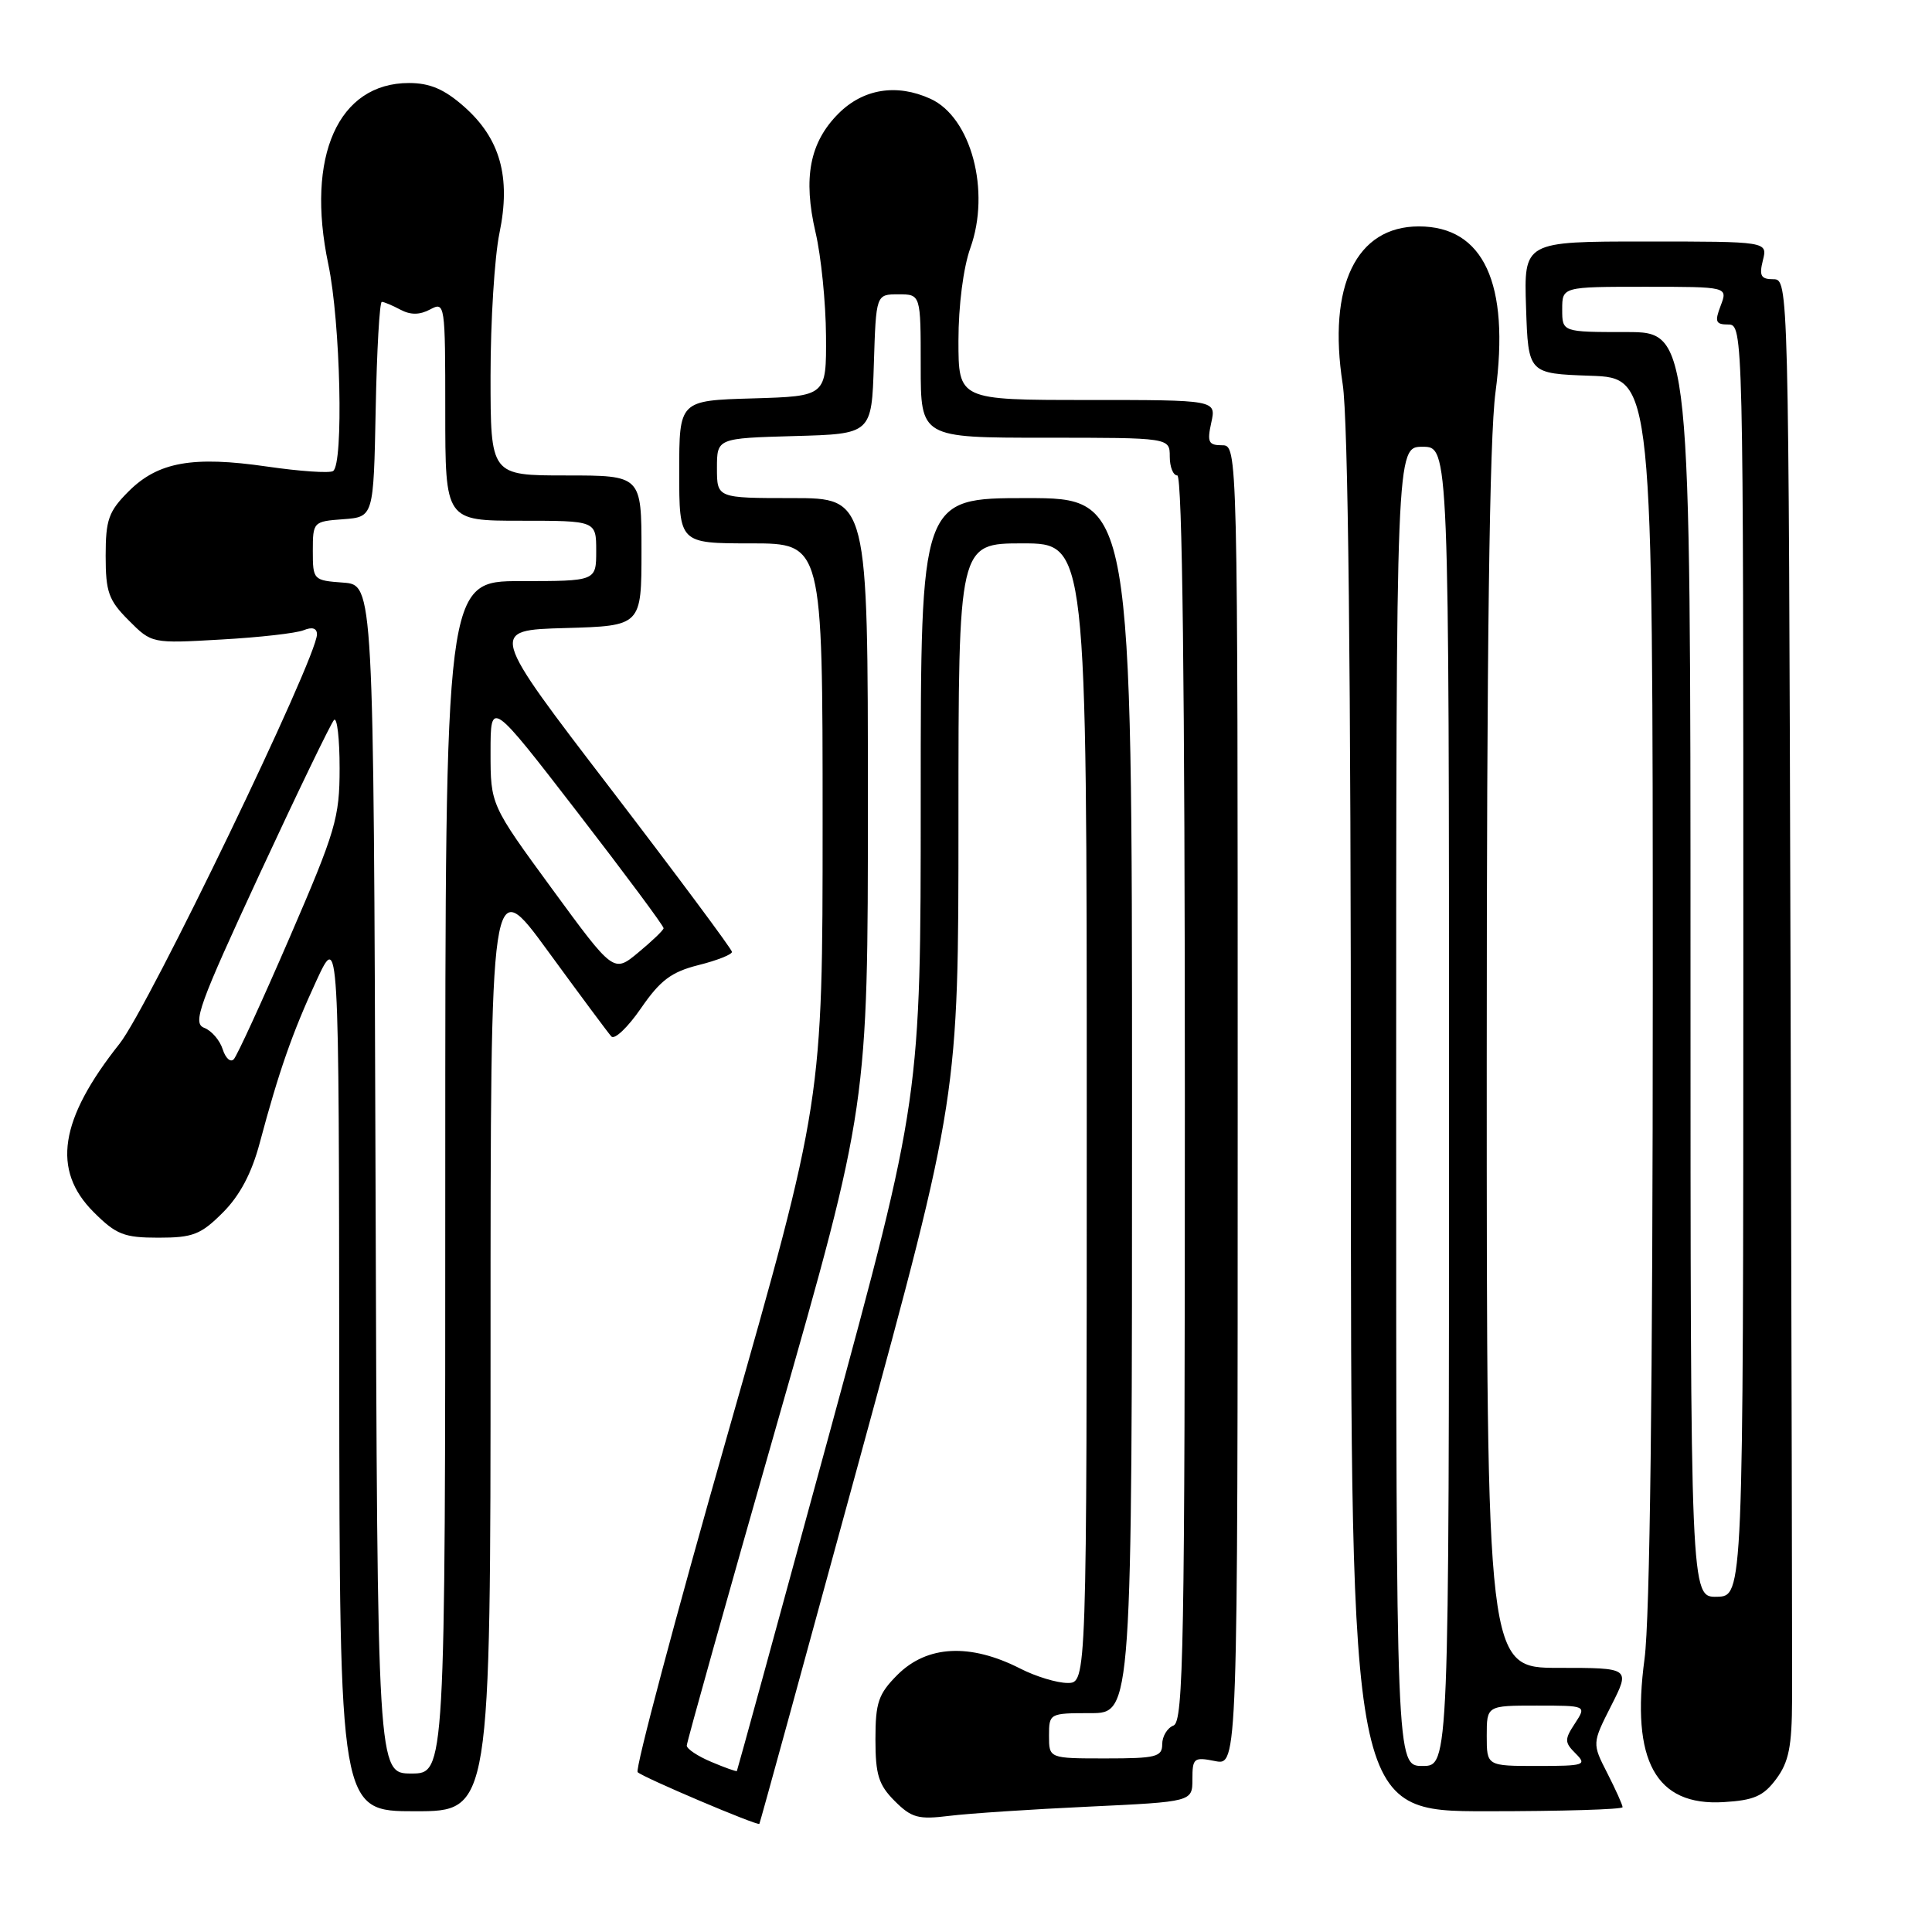 <?xml version="1.0" encoding="UTF-8" standalone="no"?>
<!DOCTYPE svg PUBLIC "-//W3C//DTD SVG 1.1//EN" "http://www.w3.org/Graphics/SVG/1.1/DTD/svg11.dtd" >
<svg xmlns="http://www.w3.org/2000/svg" xmlns:xlink="http://www.w3.org/1999/xlink" version="1.1" viewBox="0 0 256 256">
 <g >
 <path fill="currentColor"
d=" M 113.88 193.40 C 127.00 145.31 127.00 145.31 127.00 108.65 C 127.00 72.00 127.00 72.00 135.50 72.00 C 144.00 72.00 144.00 72.00 144.00 147.50 C 144.00 223.00 144.00 223.00 141.46 223.00 C 140.06 223.00 137.25 222.15 135.20 221.10 C 128.55 217.71 122.85 218.00 118.92 221.92 C 116.39 224.46 116.00 225.59 116.00 230.47 C 116.00 235.16 116.42 236.51 118.55 238.64 C 120.79 240.88 121.68 241.12 125.80 240.61 C 128.39 240.29 136.69 239.74 144.25 239.39 C 158.00 238.74 158.00 238.74 158.00 235.75 C 158.00 232.95 158.20 232.79 161.00 233.35 C 164.00 233.95 164.00 233.95 164.00 146.47 C 164.00 59.00 164.00 59.00 161.92 59.00 C 160.13 59.00 159.93 58.58 160.50 56.00 C 161.16 53.00 161.16 53.00 144.08 53.00 C 127.00 53.00 127.00 53.00 127.00 45.13 C 127.00 40.48 127.65 35.46 128.57 32.88 C 131.29 25.32 128.68 15.54 123.29 13.09 C 118.82 11.05 114.39 11.76 111.11 15.04 C 107.29 18.86 106.38 23.56 108.07 30.82 C 108.80 33.94 109.42 40.10 109.45 44.50 C 109.50 52.50 109.50 52.50 99.75 52.79 C 90.00 53.07 90.00 53.07 90.00 62.54 C 90.00 72.00 90.00 72.00 99.50 72.00 C 109.00 72.00 109.00 72.00 109.00 108.94 C 109.00 145.87 109.00 145.87 96.42 190.02 C 89.49 214.30 84.13 234.46 84.49 234.82 C 85.18 235.51 100.39 241.97 100.62 241.67 C 100.70 241.58 106.66 219.86 113.88 193.40 Z  M 65.00 177.80 C 65.00 115.60 65.00 115.60 72.62 126.05 C 76.82 131.80 80.59 136.88 81.01 137.34 C 81.44 137.80 83.20 136.12 84.94 133.59 C 87.49 129.89 88.95 128.79 92.55 127.88 C 95.00 127.27 96.99 126.48 96.99 126.13 C 96.98 125.78 89.74 116.05 80.90 104.50 C 64.81 83.50 64.81 83.50 74.91 83.22 C 85.00 82.93 85.00 82.93 85.00 72.97 C 85.00 63.00 85.00 63.00 75.00 63.00 C 65.00 63.00 65.00 63.00 65.00 49.81 C 65.00 42.56 65.53 34.04 66.18 30.89 C 67.72 23.45 66.28 18.33 61.45 14.09 C 58.86 11.81 56.95 11.00 54.19 11.00 C 44.82 11.00 40.49 20.70 43.50 35.00 C 45.12 42.70 45.55 61.54 44.13 62.42 C 43.65 62.72 39.71 62.45 35.38 61.82 C 25.53 60.39 20.94 61.21 17.04 65.11 C 14.39 67.76 14.00 68.86 14.00 73.65 C 14.00 78.45 14.39 79.54 17.06 82.21 C 20.11 85.27 20.11 85.27 29.31 84.74 C 34.36 84.46 39.29 83.90 40.25 83.50 C 41.37 83.04 42.00 83.24 42.00 84.05 C 42.00 87.18 19.68 133.46 15.84 138.30 C 7.87 148.34 6.84 155.04 12.40 160.60 C 15.39 163.59 16.42 164.00 21.00 164.00 C 25.56 164.00 26.61 163.59 29.52 160.68 C 31.78 158.42 33.35 155.46 34.42 151.43 C 36.95 141.96 38.73 136.86 41.92 129.96 C 44.91 123.50 44.91 123.50 44.95 181.75 C 45.00 240.00 45.00 240.00 55.00 240.00 C 65.00 240.00 65.00 240.00 65.00 177.80 Z  M 215.00 239.46 C 215.00 239.16 214.09 237.14 212.98 234.96 C 210.96 231.01 210.96 231.01 213.50 226.00 C 216.03 221.00 216.03 221.00 206.52 221.00 C 197.00 221.00 197.00 221.00 197.00 140.86 C 197.00 85.59 197.36 58.01 198.16 51.98 C 200.08 37.56 196.59 30.00 188.00 30.00 C 179.71 30.00 175.90 37.89 177.91 50.88 C 178.64 55.54 179.00 88.40 179.00 148.94 C 179.00 240.00 179.00 240.00 197.00 240.00 C 206.90 240.00 215.00 239.76 215.00 239.46 Z  M 235.36 235.72 C 237.02 233.49 237.44 231.43 237.46 225.22 C 237.48 220.98 237.39 176.89 237.25 127.25 C 237.00 37.47 236.99 37.00 234.98 37.00 C 233.33 37.00 233.08 36.55 233.59 34.50 C 234.22 32.00 234.22 32.00 218.07 32.00 C 201.92 32.00 201.92 32.00 202.21 40.75 C 202.50 49.50 202.50 49.50 210.75 49.79 C 219.00 50.08 219.00 50.08 219.00 130.88 C 219.00 183.67 218.62 214.50 217.91 219.80 C 216.09 233.33 219.40 239.33 228.38 238.79 C 232.41 238.55 233.67 238.00 235.36 235.72 Z  M 94.25 233.46 C 92.46 232.71 91.00 231.74 91.00 231.30 C 91.00 230.86 96.40 211.60 103.00 188.50 C 115.00 146.50 115.00 146.50 115.00 106.25 C 115.00 66.00 115.00 66.00 105.00 66.00 C 95.00 66.00 95.00 66.00 95.00 62.03 C 95.00 58.07 95.00 58.07 105.25 57.78 C 115.50 57.50 115.50 57.50 115.79 48.25 C 116.08 39.00 116.08 39.00 119.04 39.00 C 122.00 39.00 122.00 39.00 122.00 48.50 C 122.00 58.00 122.00 58.00 138.50 58.00 C 155.00 58.00 155.00 58.00 155.00 60.50 C 155.00 61.88 155.45 63.00 156.00 63.00 C 156.66 63.00 157.00 91.18 157.00 145.53 C 157.00 217.97 156.82 228.13 155.50 228.64 C 154.68 228.95 154.00 230.07 154.00 231.11 C 154.00 232.80 153.19 233.00 146.50 233.00 C 139.00 233.00 139.00 233.00 139.00 230.00 C 139.00 227.03 139.06 227.00 144.50 227.00 C 150.00 227.00 150.00 227.00 150.00 146.50 C 150.00 66.00 150.00 66.00 136.00 66.00 C 122.00 66.00 122.00 66.00 122.00 105.73 C 122.00 145.45 122.00 145.45 109.89 189.98 C 103.22 214.46 97.71 234.57 97.64 234.67 C 97.56 234.76 96.04 234.22 94.25 233.46 Z  M 49.76 156.25 C 49.50 77.50 49.50 77.50 45.48 77.20 C 41.52 76.91 41.45 76.85 41.45 73.00 C 41.45 69.15 41.52 69.09 45.48 68.80 C 49.50 68.50 49.50 68.50 49.78 54.25 C 49.93 46.41 50.30 40.00 50.59 40.00 C 50.89 40.00 52.00 40.47 53.07 41.04 C 54.41 41.75 55.61 41.74 57.00 41.00 C 58.96 39.95 59.00 40.24 59.00 54.46 C 59.00 69.00 59.00 69.00 69.00 69.00 C 79.00 69.00 79.00 69.00 79.00 73.00 C 79.00 77.00 79.00 77.00 69.00 77.00 C 59.00 77.00 59.00 77.00 59.00 156.00 C 59.00 235.00 59.00 235.00 54.51 235.00 C 50.01 235.00 50.01 235.00 49.76 156.25 Z  M 29.51 139.04 C 29.13 137.84 28.03 136.56 27.05 136.19 C 25.48 135.58 26.34 133.22 34.40 115.82 C 39.42 105.00 43.86 95.81 44.26 95.40 C 44.67 95.00 45.00 97.87 45.00 101.79 C 45.00 108.35 44.49 110.09 38.39 124.20 C 34.75 132.62 31.42 139.88 30.98 140.35 C 30.55 140.82 29.89 140.23 29.51 139.04 Z  M 73.15 117.78 C 65.00 106.64 65.00 106.64 65.00 99.67 C 65.00 92.71 65.00 92.71 76.50 107.61 C 82.82 115.80 87.97 122.72 87.93 123.00 C 87.89 123.28 86.38 124.72 84.58 126.21 C 81.31 128.93 81.31 128.93 73.15 117.78 Z  M 185.00 146.60 C 185.00 59.20 185.00 59.20 188.50 59.20 C 192.00 59.20 192.00 59.20 192.00 146.60 C 192.00 234.00 192.00 234.00 188.50 234.00 C 185.00 234.00 185.00 234.00 185.00 146.60 Z  M 197.00 230.00 C 197.00 226.00 197.00 226.00 203.62 226.00 C 210.23 226.00 210.23 226.00 208.69 228.36 C 207.29 230.49 207.29 230.87 208.79 232.36 C 210.31 233.88 209.94 234.00 203.71 234.00 C 197.00 234.00 197.00 234.00 197.00 230.00 Z  M 224.00 127.83 C 224.00 44.00 224.00 44.00 215.50 44.00 C 207.00 44.00 207.00 44.00 207.00 41.00 C 207.00 38.00 207.00 38.00 217.98 38.00 C 228.95 38.00 228.95 38.00 228.00 40.50 C 227.18 42.64 227.33 43.00 229.02 43.00 C 230.98 43.00 231.00 44.02 231.00 127.25 C 230.99 211.50 230.99 211.50 227.50 211.58 C 224.00 211.65 224.00 211.65 224.00 127.83 Z "/>
</g>
</svg>